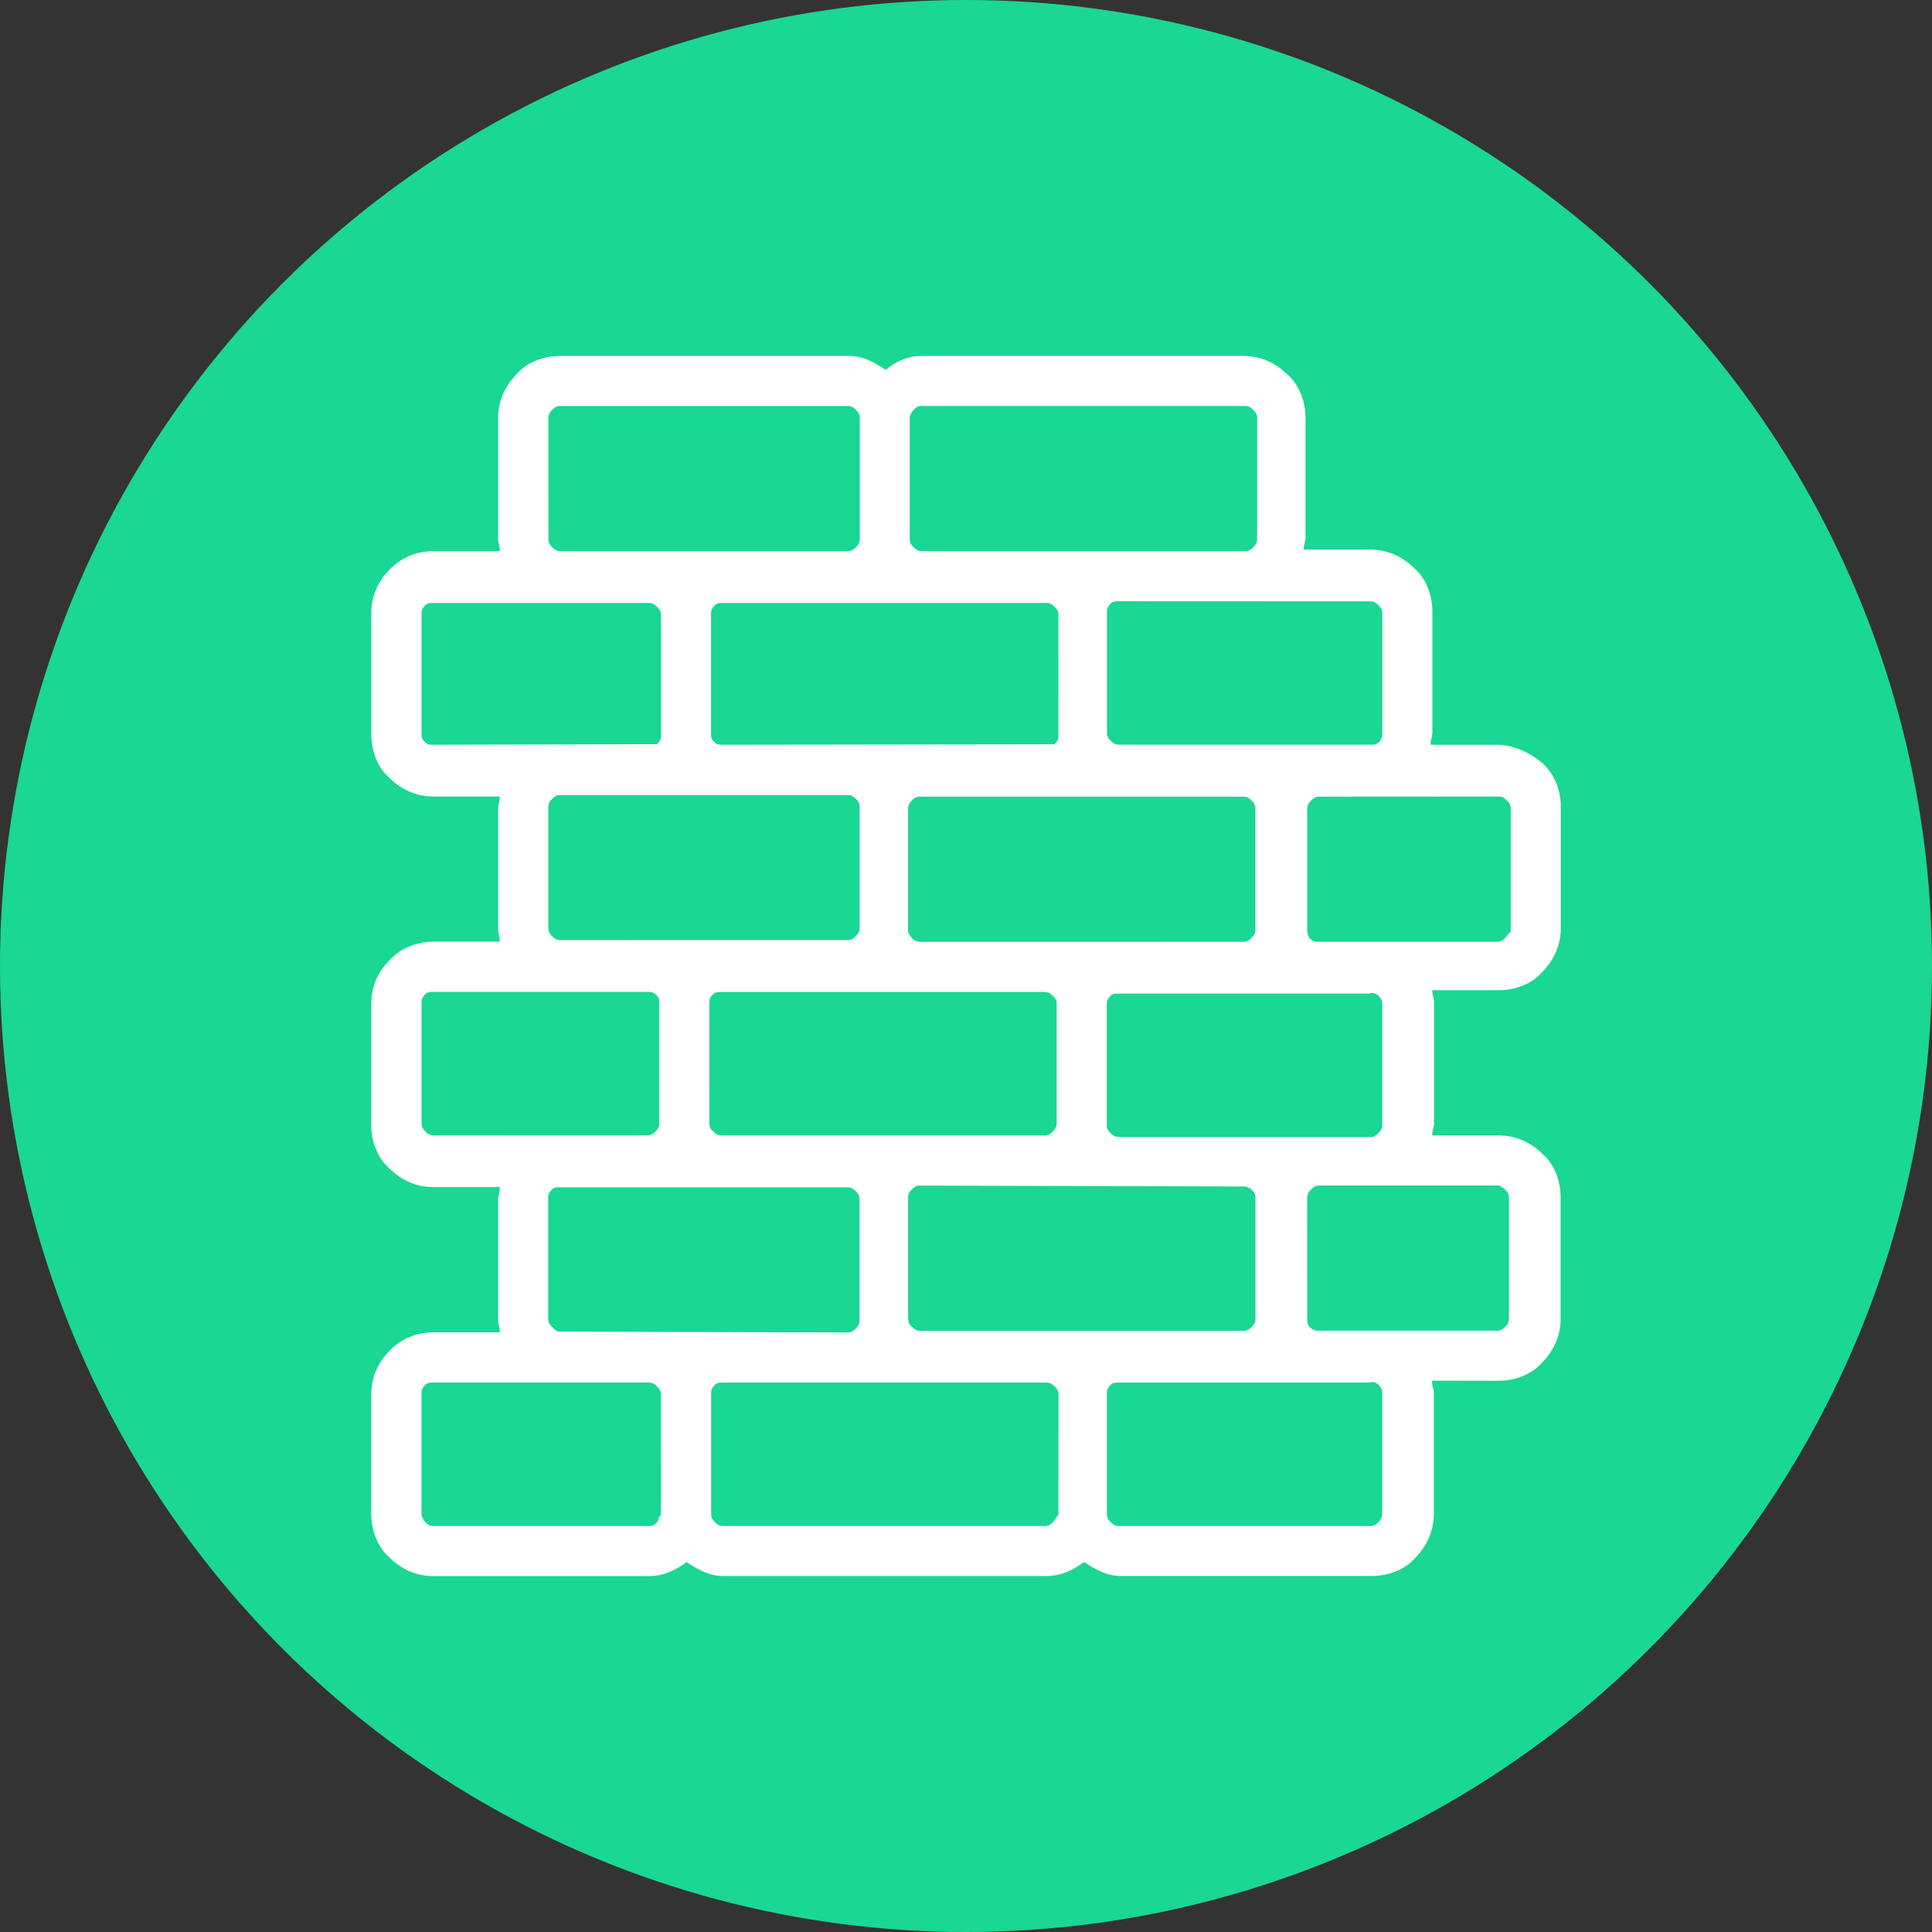 <?xml version="1.0" encoding="utf-8"?>
<!-- Generator: Adobe Illustrator 17.0.0, SVG Export Plug-In . SVG Version: 6.00 Build 0)  -->
<!DOCTYPE svg PUBLIC "-//W3C//DTD SVG 1.1//EN" "http://www.w3.org/Graphics/SVG/1.1/DTD/svg11.dtd">
<svg version="1.1" id="Слой_1" xmlns="http://www.w3.org/2000/svg" xmlns:xlink="http://www.w3.org/1999/xlink" x="0px" y="0px"
	 width="38px" height="38px" viewBox="0 0 38 38" enable-background="new 0 0 38 38" xml:space="preserve">
<rect x="0" y="0" width="38" height="38" fill="#333333" stroke="none"/>
<g id="Слой_2_1_">
</g>
<g>
	<circle fill="#1AD793" cx="19" cy="19" r="19"/>
	<path fill="#FFFFFF" d="M30.346,22.703c-0.242-0.242-0.542-0.37-0.864-0.37h-1.311v-0.03c0-0.037,0.01-0.074,0.021-0.12
		c0.007-0.028,0.014-0.055,0.014-0.083v-2.392c0-0.028-0.007-0.054-0.017-0.099c-0.009-0.034-0.017-0.069-0.017-0.104v-0.029h1.311
		c0.337,0,0.663-0.138,0.846-0.353c0.242-0.242,0.37-0.542,0.37-0.864v-2.392c0-0.337-0.138-0.664-0.36-0.855
		c-0.264-0.227-0.596-0.363-0.889-0.363h-1.311V14.62c0-0.035,0.009-0.07,0.017-0.104c0.013-0.044,0.017-0.072,0.017-0.098v-2.392
		c0-0.336-0.138-0.663-0.353-0.847c-0.243-0.242-0.543-0.37-0.865-0.37h-1.311V10.78c0-0.032,0.009-0.065,0.019-0.109
		c0.009-0.033,0.015-0.064,0.015-0.093v-2.36c0-0.336-0.137-0.663-0.352-0.847c-0.242-0.242-0.542-0.37-0.864-0.37h-6.335
		c-0.248,0-0.48,0.088-0.688,0.261l-0.018,0.014l-0.019-0.013C17.196,7.127,16.969,7,16.71,7h-5.695
		c-0.337,0-0.664,0.137-0.848,0.353c-0.242,0.243-0.37,0.543-0.37,0.864v2.393c0,0.025,0.005,0.053,0.018,0.103
		c0.007,0.031,0.015,0.067,0.015,0.099v0.029H8.521c-0.312,0-0.612,0.119-0.824,0.329l-0.032,0.032
		c-0.237,0.237-0.362,0.532-0.362,0.855v2.392c0,0.336,0.137,0.663,0.352,0.847c0.243,0.242,0.543,0.37,0.865,0.37h1.31v0.029
		c0,0.04-0.011,0.079-0.016,0.103c-0.017,0.062-0.017,0.09-0.017,0.099v2.392c0,0.031,0.008,0.064,0.018,0.105
		c0.008,0.032,0.015,0.066,0.015,0.098v0.029H8.52c-0.311,0-0.61,0.119-0.826,0.33l-0.029,0.031
		c-0.238,0.237-0.363,0.533-0.363,0.857v2.392c0,0.336,0.138,0.663,0.353,0.847c0.243,0.242,0.543,0.37,0.864,0.37H9.83v0.03
		c0,0.039-0.011,0.078-0.016,0.105c-0.01,0.034-0.017,0.067-0.017,0.098v2.392c0,0.017,0.002,0.043,0.018,0.103
		c0.008,0.032,0.015,0.066,0.015,0.099v0.03H8.52c-0.314,0-0.613,0.12-0.826,0.331l-0.028,0.031
		c-0.239,0.236-0.364,0.531-0.364,0.855v2.359c0,0.336,0.138,0.663,0.353,0.847C7.899,30.872,8.198,31,8.52,31h4.245
		c0.246,0,0.469-0.081,0.725-0.265l0.015-0.012l0.017,0.012c0.206,0.137,0.433,0.264,0.691,0.264h6.37
		c0.246,0,0.469-0.081,0.724-0.265l0.017-0.012l0.016,0.012c0.205,0.136,0.431,0.263,0.691,0.263h4.952
		c0.341,0,0.661-0.133,0.848-0.351c0.242-0.243,0.37-0.543,0.37-0.865v-2.392c0-0.028-0.007-0.055-0.017-0.097
		c-0.009-0.035-0.017-0.07-0.017-0.106v-0.03l1.312,0.002c0.336,0,0.663-0.137,0.846-0.352c0.242-0.243,0.37-0.543,0.37-0.864V23.55
		C30.698,23.214,30.56,22.887,30.346,22.703z M27.186,27.392v2.391c0,0.073-0.037,0.116-0.074,0.154
		c-0.042,0.042-0.082,0.078-0.157,0.078h-4.953c-0.078,0-0.119-0.04-0.157-0.078c-0.035-0.036-0.074-0.075-0.074-0.154v-2.392
		c0-0.08,0.042-0.122,0.078-0.156c0.04-0.04,0.08-0.042,0.154-0.042h4.922l0.04-0.006c0.07-0.026,0.142,0.042,0.148,0.049
		C27.142,27.267,27.186,27.311,27.186,27.392z M20.819,27.426l-0.001,2.37l-0.003,0.003c-0.02,0.018-0.034,0.039-0.058,0.075
		c-0.017,0.024-0.032,0.048-0.049,0.065c-0.034,0.034-0.075,0.076-0.155,0.076h-6.335c-0.078,0-0.118-0.04-0.156-0.077
		c-0.034-0.033-0.075-0.074-0.075-0.154v-2.392c0-0.075,0.036-0.116,0.079-0.156c0.038-0.04,0.078-0.042,0.153-0.042h6.37
		c0.072,0,0.114,0.035,0.154,0.075C20.783,27.311,20.819,27.351,20.819,27.426z M16.909,10.608c0,0.076-0.039,0.117-0.074,0.155
		c-0.038,0.036-0.079,0.077-0.156,0.077h-5.661c-0.078,0-0.119-0.04-0.155-0.076c-0.034-0.034-0.076-0.075-0.076-0.155l-0.001-2.392
		c0-0.078,0.042-0.121,0.077-0.156c0.033-0.034,0.074-0.075,0.155-0.075h5.661c0.078,0,0.118,0.04,0.155,0.074
		c0.036,0.038,0.077,0.079,0.077,0.156v2.392H16.909z M17.893,8.216c0-0.041,0.037-0.116,0.076-0.155
		c0.037-0.036,0.078-0.076,0.155-0.076h6.37c0.078,0,0.121,0.042,0.155,0.075c0.036,0.038,0.077,0.079,0.077,0.156v2.393
		c0,0.077-0.04,0.118-0.076,0.155c-0.04,0.041-0.082,0.076-0.155,0.076h-6.37c-0.076,0-0.117-0.039-0.154-0.074
		c-0.044-0.043-0.078-0.083-0.078-0.156L17.893,8.216z M25.711,23.55c0-0.078,0.042-0.12,0.077-0.155
		c0.036-0.036,0.076-0.077,0.155-0.077h3.551l0.047,0.036c0.019,0.01,0.042,0.02,0.062,0.041c0.034,0.034,0.076,0.075,0.076,0.155
		v2.392c0,0.078-0.04,0.119-0.077,0.157c-0.036,0.035-0.076,0.074-0.155,0.074H25.91c-0.078,0-0.121-0.042-0.155-0.076
		c-0.043-0.042-0.043-0.119-0.043-0.155L25.711,23.55L25.711,23.55z M10.783,23.55c0-0.079,0.042-0.121,0.076-0.155
		c0.041-0.041,0.081-0.042,0.155-0.042h5.661c0.077,0,0.118,0.04,0.156,0.077c0.035,0.035,0.074,0.074,0.074,0.155v2.392
		c0,0.079-0.043,0.123-0.075,0.154c-0.036,0.037-0.076,0.077-0.155,0.077l-5.7-0.017c-0.056-0.032-0.088-0.064-0.117-0.093
		c-0.034-0.034-0.076-0.075-0.076-0.155V23.55H10.783z M27.187,14.45c0,0.08-0.042,0.121-0.074,0.154
		c-0.041,0.042-0.081,0.043-0.155,0.043h-4.954c-0.078,0-0.121-0.042-0.156-0.076c-0.036-0.037-0.076-0.078-0.076-0.155v-2.392
		c0-0.078,0.042-0.121,0.076-0.155c0.041-0.042,0.081-0.043,0.155-0.043l4.953,0.002c0.079,0,0.122,0.042,0.156,0.075
		c0.035,0.037,0.075,0.077,0.075,0.156C27.187,12.059,27.187,14.45,27.187,14.45z M20.784,19.741V22.1
		c0,0.078-0.042,0.12-0.077,0.155c-0.036,0.036-0.076,0.077-0.155,0.077h-6.369c-0.078,0-0.119-0.04-0.155-0.076
		c-0.034-0.033-0.075-0.074-0.075-0.155l-0.001-2.392c0-0.08,0.042-0.122,0.075-0.155c0.041-0.042,0.082-0.043,0.156-0.043h6.369
		c0.077,0,0.119,0.041,0.155,0.076C20.741,19.619,20.784,19.66,20.784,19.741z M21.769,22.134v-2.393
		c0-0.081,0.042-0.123,0.078-0.157c0.04-0.04,0.08-0.042,0.154-0.042h4.922l0.041-0.006c0.069-0.023,0.137,0.038,0.147,0.049
		c0.032,0.031,0.075,0.074,0.075,0.156v2.392c0,0.073-0.037,0.116-0.074,0.154c-0.04,0.041-0.081,0.077-0.157,0.077h-4.953
		c-0.079,0-0.122-0.042-0.157-0.076C21.808,22.253,21.769,22.213,21.769,22.134z M17.861,18.292V15.9c0-0.08,0.04-0.12,0.077-0.156
		c0.031-0.032,0.072-0.075,0.154-0.075h6.369c0.076,0,0.118,0.037,0.157,0.078c0.033,0.034,0.074,0.074,0.074,0.153v2.392
		c0,0.077-0.039,0.117-0.078,0.157c-0.039,0.039-0.079,0.074-0.154,0.074l-6.369,0.001c-0.079,0-0.119-0.041-0.156-0.078
		C17.903,18.413,17.861,18.374,17.861,18.292z M20.817,14.484c0,0.078-0.04,0.119-0.076,0.155l-6.557,0.009
		c-0.036,0-0.08,0-0.124-0.044c-0.032-0.031-0.075-0.072-0.075-0.154v-2.392c0-0.079,0.041-0.119,0.078-0.156
		c0.038-0.04,0.079-0.042,0.154-0.042h6.37c0.079,0,0.123,0.043,0.154,0.075c0.037,0.036,0.077,0.076,0.077,0.156L20.817,14.484
		L20.817,14.484z M16.908,15.865v2.393c0,0.078-0.042,0.121-0.074,0.154c-0.035,0.035-0.078,0.077-0.156,0.077l-5.662,0.001
		c-0.079,0-0.122-0.042-0.155-0.075c-0.034-0.034-0.076-0.075-0.076-0.155v-2.392c0-0.079,0.042-0.122,0.076-0.156
		c0.033-0.034,0.074-0.075,0.155-0.075h5.661c0.079,0,0.119,0.04,0.155,0.073C16.867,15.746,16.908,15.787,16.908,15.865z
		 M17.861,23.55c0-0.08,0.043-0.124,0.076-0.155c0.034-0.034,0.075-0.076,0.155-0.076l6.412,0.018
		c0.01,0.004,0.02,0.009,0.034,0.014c0.03,0.012,0.054,0.021,0.08,0.048c0.034,0.033,0.075,0.074,0.075,0.153v2.392
		c0,0.078-0.042,0.121-0.077,0.157c-0.035,0.035-0.074,0.074-0.155,0.074l-6.369-0.001c-0.077,0-0.118-0.04-0.155-0.077
		c-0.032-0.031-0.075-0.074-0.075-0.155V23.55H17.861z M25.789,15.745c0.034-0.034,0.075-0.076,0.155-0.076l3.539-0.002
		c0.078,0,0.121,0.042,0.156,0.076c0.035,0.037,0.075,0.077,0.075,0.155v2.422l-0.058,0.064c-0.016,0.027-0.036,0.047-0.053,0.063
		c-0.034,0.034-0.075,0.076-0.155,0.076H25.91c-0.078,0-0.121-0.042-0.142-0.06l-0.019-0.023c-0.037-0.073-0.037-0.113-0.037-0.148
		V15.9C25.712,15.823,25.752,15.783,25.789,15.745z M12.999,12.09v2.392c0,0.078-0.042,0.121-0.076,0.155l-4.401,0.011
		c-0.076,0-0.115-0.002-0.155-0.043c-0.034-0.034-0.076-0.075-0.076-0.155v-2.392c0-0.078,0.042-0.121,0.076-0.155
		c0.041-0.042,0.079-0.043,0.155-0.043h4.245c0.078,0,0.121,0.042,0.155,0.076C12.956,11.968,12.999,12.009,12.999,12.09z
		 M12.966,19.708V22.1c0,0.078-0.042,0.121-0.076,0.156c-0.037,0.036-0.078,0.076-0.155,0.076l-4.213-0.001
		c-0.077,0-0.118-0.04-0.155-0.076c-0.041-0.04-0.076-0.082-0.076-0.155v-2.392c0-0.078,0.042-0.121,0.074-0.154
		c0.042-0.043,0.081-0.045,0.157-0.045h4.245c0.076,0,0.117,0.039,0.156,0.076C12.963,19.624,12.966,19.664,12.966,19.708z
		 M12.999,29.797l-0.039,0.039l-0.007,0.042c-0.002,0.014-0.009,0.039-0.033,0.064c-0.035,0.034-0.073,0.073-0.154,0.073H8.522
		c-0.078,0-0.119-0.04-0.155-0.075c-0.04-0.04-0.077-0.116-0.077-0.156v-2.392c0-0.079,0.041-0.119,0.077-0.156
		c0.041-0.041,0.078-0.042,0.155-0.042h4.245c0.079,0,0.121,0.042,0.154,0.075c0.037,0.036,0.077,0.076,0.077,0.155L12.999,29.797z"
		/>
</g>
</svg>
